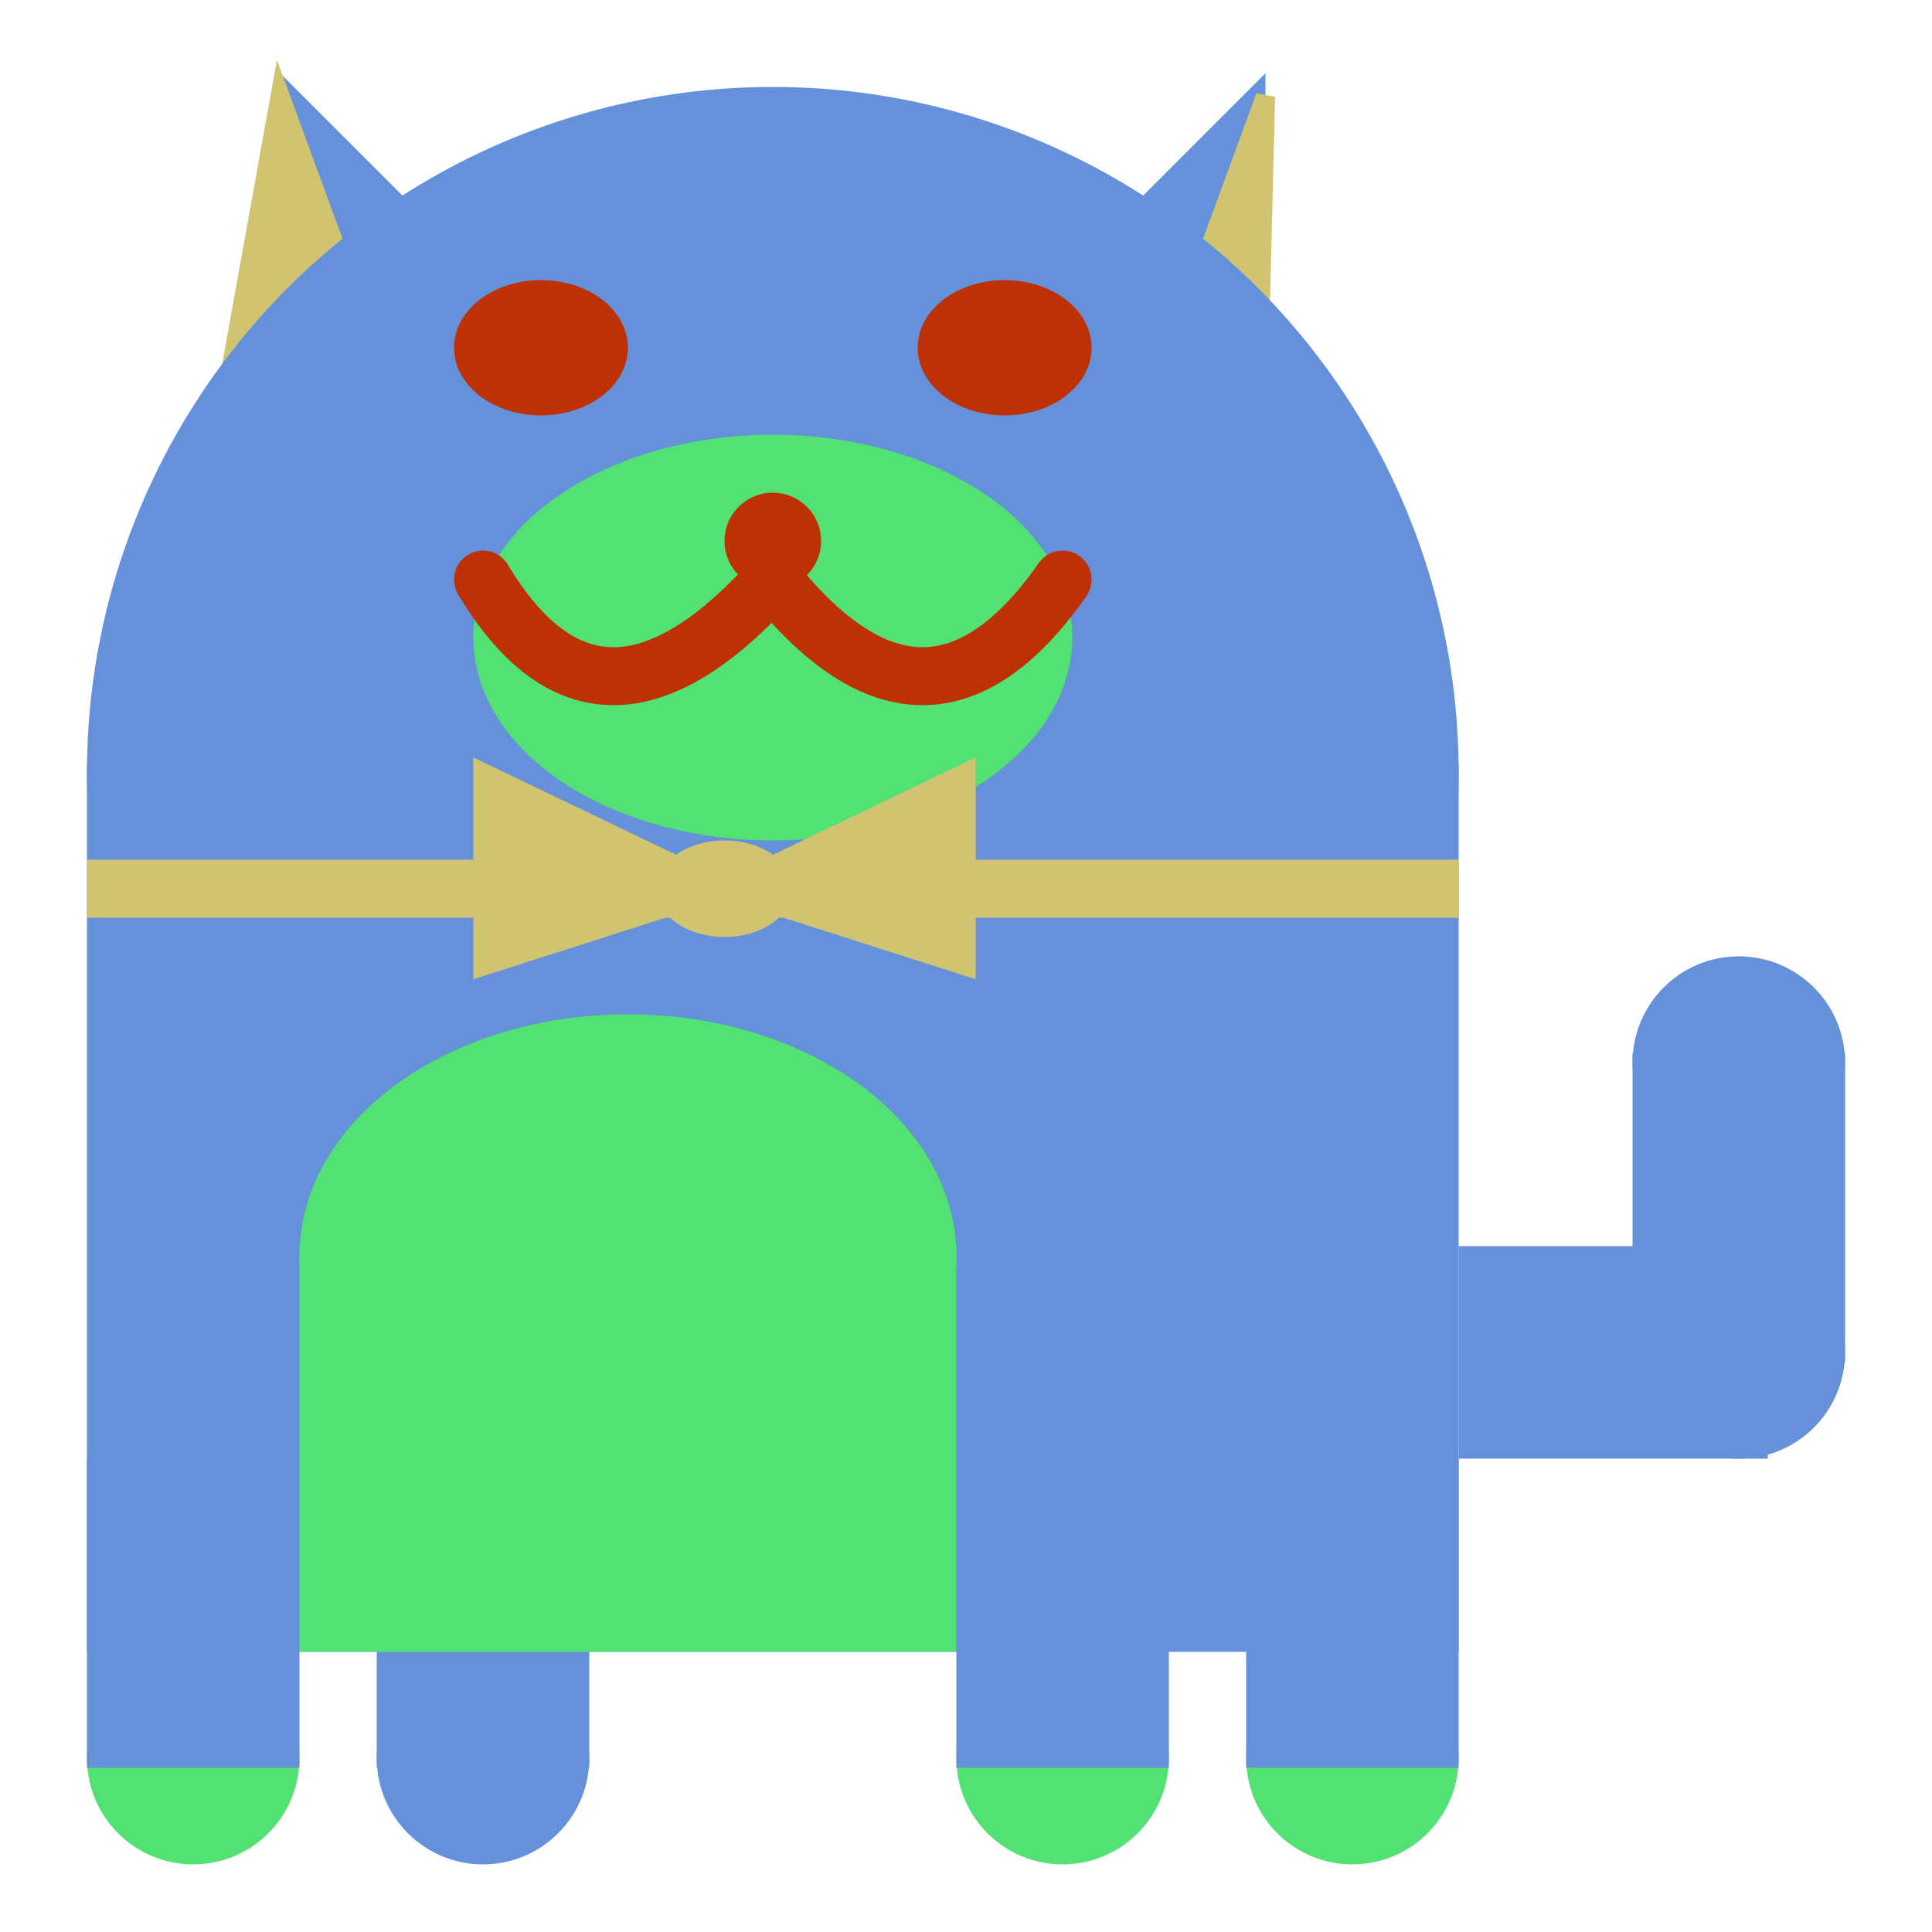 <svg viewBox="0 0 100 100" xmlns="http://www.w3.org/2000/svg">
<polygon points="15,5 25,15 15,25" stroke="rgb(101, 145, 218)" fill="rgb(101, 145, 218)"/>
<polygon points="14.5,5 20,20 10,30" stroke="rgb(209, 196, 113)" fill="rgb(209, 196, 113)"/>
<polygon points="65,5 55,15 65,25" stroke="rgb(101, 145, 218)" fill="rgb(101, 145, 218)"/>
<polygon points="65.5,5 65,25 60,20" stroke="rgb(209, 196, 113)" fill="rgb(209, 196, 113)"/>
<circle cx="40" cy="40" r="35" stroke="rgb(101, 145, 218)" fill="rgb(101, 145, 218)"/>
<rect x="5" y="40" width="70" height="45" stroke="rgb(101, 145, 218)" fill="rgb(101, 145, 218)"/>
<rect x="5" y="45" width="70" height="2" stroke="rgb(209, 196, 113)" fill="rgb(209, 196, 113)"/>
<circle cx="10" cy="91" r="5" stroke="rgb(82, 225, 115)" fill="rgb(82, 225, 115)"/>
<circle cx="25" cy="91" r="5" stroke="rgb(101, 145, 218)" fill="rgb(101, 145, 218)"/>
<circle cx="55" cy="91" r="5" stroke="rgb(82, 225, 115)" fill="rgb(82, 225, 115)"/>
<circle cx="70" cy="91" r="5" stroke="rgb(82, 225, 115)" fill="rgb(82, 225, 115)"/>
<rect x="5" y="76" width="10" height="15" stroke="rgb(101, 145, 218)" fill="rgb(101, 145, 218)"/>
<rect x="20" y="76" width="10" height="15" stroke="rgb(101, 145, 218)" fill="rgb(101, 145, 218)"/>
<rect x="50" y="76" width="10" height="15" stroke="rgb(101, 145, 218)" fill="rgb(101, 145, 218)"/>
<rect x="65" y="76" width="10" height="15" stroke="rgb(101, 145, 218)" fill="rgb(101, 145, 218)"/>
<circle cx="90" cy="55" r="5" stroke="rgb(101, 145, 218)" fill="rgb(101, 145, 218)"/>
<rect x="76" y="65" width="15" height="10" stroke="rgb(101, 145, 218)" fill="rgb(101, 145, 218)"/>
<circle cx="90" cy="70" r="5" stroke="rgb(101, 145, 218)" fill="rgb(101, 145, 218)"/>
<rect x="85" y="55" width="10" height="15" stroke="rgb(101, 145, 218)" fill="rgb(101, 145, 218)"/>
<rect x="16" y="65" width="33" height="20" stroke="rgb(82, 225, 115)" fill="rgb(82, 225, 115)"/>
<ellipse cx="32.5" cy="65" rx="16.5" ry="12" stroke="rgb(82, 225, 115)" fill="rgb(82, 225, 115)" />
<ellipse cx="28" cy="18" rx="4" ry="3" stroke="rgb(189, 49, 4)" fill="rgb(189, 49, 4)" />
<ellipse cx="52" cy="18" rx="4" ry="3" stroke="rgb(189, 49, 4)" fill="rgb(189, 49, 4)" />
<ellipse cx="40" cy="33" rx="15" ry="10" stroke="rgb(82, 225, 115)" fill="rgb(82, 225, 115)" />
<path d="M 40 30 q 8 10 15 0" stroke="rgb(189, 49, 4)" stroke-width="3" fill="none" />
<circle cx="40" cy="28" r="2" stroke="rgb(189, 49, 4)" fill="rgb(189, 49, 4)"/>
<path d="M 25 30 q 6 10 15 0" stroke="rgb(189, 49, 4)" stroke-width="3" fill="none" />
<circle cx="25" cy="30" r="1" stroke="rgb(189, 49, 4)" fill="rgb(189, 49, 4)"/>
<circle cx="55" cy="30" r="1" stroke="rgb(189, 49, 4)" fill="rgb(189, 49, 4)"/>
<polygon points="37.5,46 25,40 25,50" stroke="rgb(209, 196, 113)" fill="rgb(209, 196, 113)"/>
<polygon points="37.5,46 50,40 50,50" stroke="rgb(209, 196, 113)" fill="rgb(209, 196, 113)"/>
<ellipse cx="37.5" cy="46" rx="3" ry="2" stroke="rgb(209, 196, 113)" fill="rgb(209, 196, 113)" />
</svg>